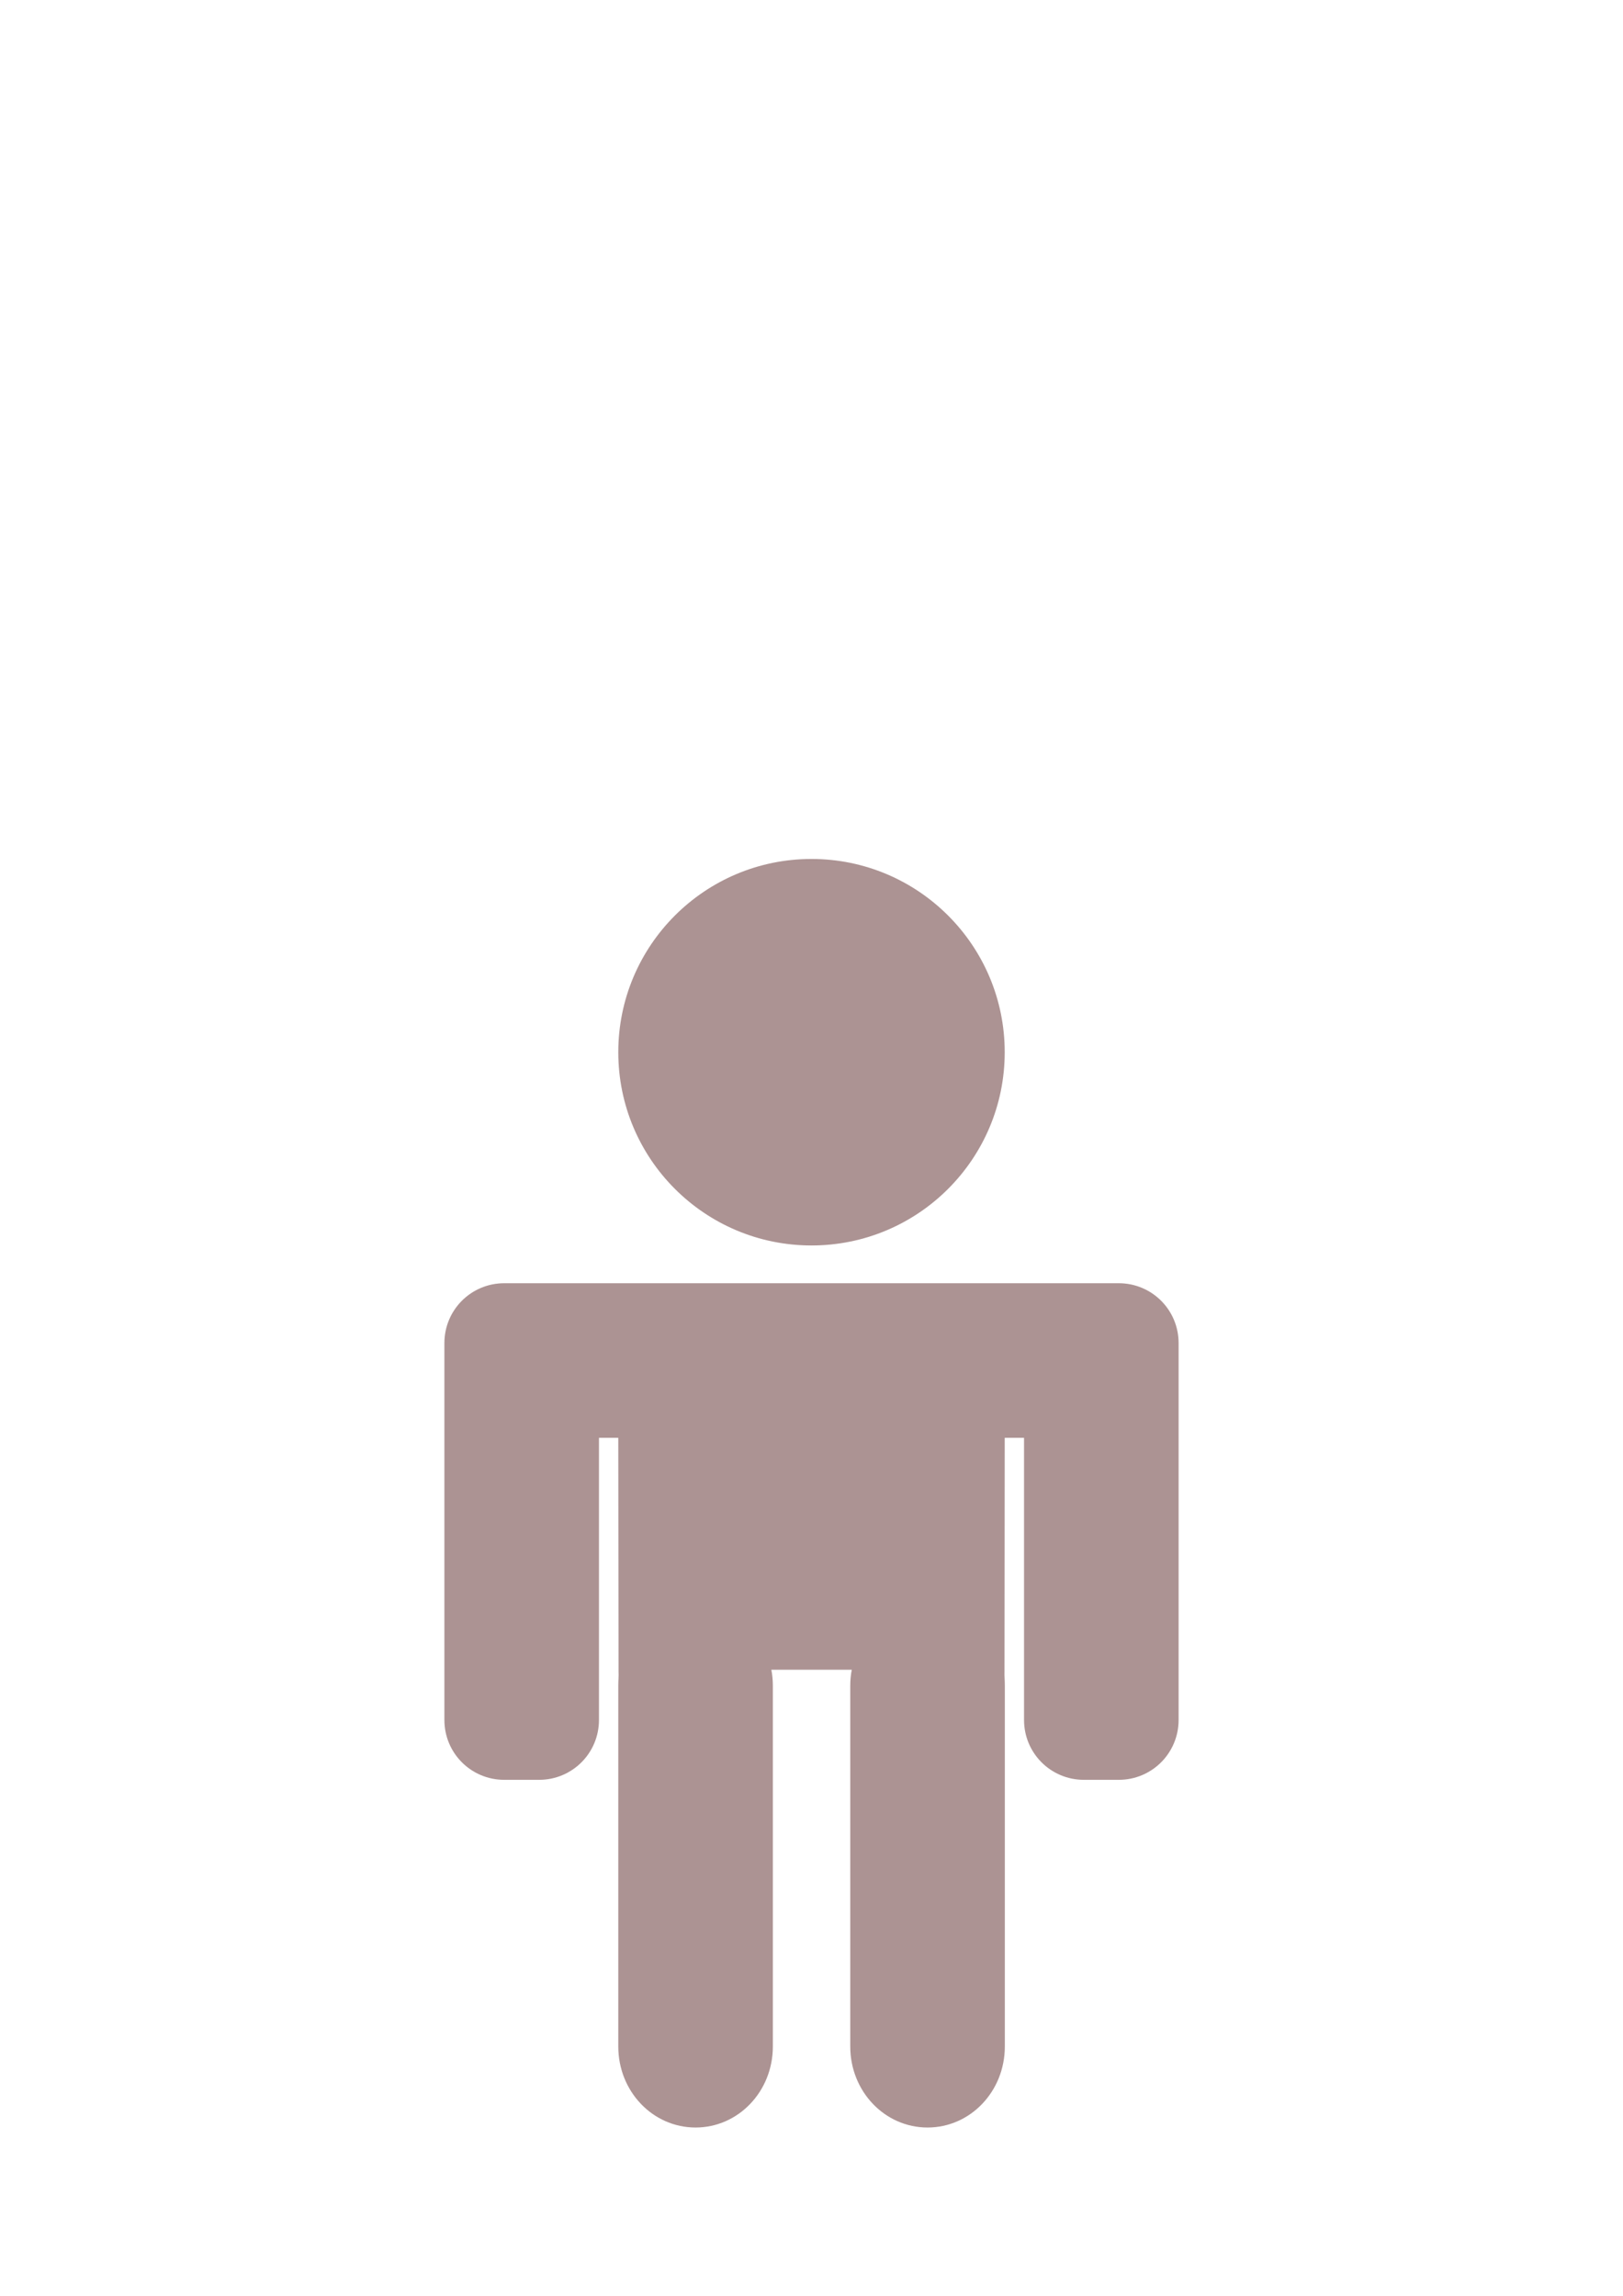 <?xml version="1.0" encoding="UTF-8" standalone="no"?>
<!-- Created with Inkscape (http://www.inkscape.org/) -->

<svg
   width="210mm"
   height="297mm"
   viewBox="0 0 210 297"
   version="1.1"
   id="svg5"
   inkscape:version="1.2.1 (9c6d41e410, 2022-07-14)"
   sodipodi:docname="avatar.svg"
   xmlns:inkscape="http://www.inkscape.org/namespaces/inkscape"
   xmlns:sodipodi="http://sodipodi.sourceforge.net/DTD/sodipodi-0.dtd"
   xmlns="http://www.w3.org/2000/svg"
   xmlns:svg="http://www.w3.org/2000/svg">
  <sodipodi:namedview
     id="namedview7"
     pagecolor="#505050"
     bordercolor="#eeeeee"
     borderopacity="1"
     inkscape:showpageshadow="0"
     inkscape:pageopacity="0"
     inkscape:pagecheckerboard="0"
     inkscape:deskcolor="#505050"
     inkscape:document-units="mm"
     showgrid="false"
     inkscape:zoom="2.6532575"
     inkscape:cx="419.29591"
     inkscape:cy="723.26188"
     inkscape:window-width="3840"
     inkscape:window-height="2089"
     inkscape:window-x="-8"
     inkscape:window-y="-8"
     inkscape:window-maximized="1"
     inkscape:current-layer="g700" />
  <defs
     id="defs2" />
  <g
     inkscape:label="Layer 1"
     inkscape:groupmode="layer"
     id="layer1">
    <g
       id="g700"
       transform="translate(1.5e-6,78.459)"
       style="fill:#ac9393">
      <path
         id="rect234"
         style="fill:#ac9393;fill-rule:evenodd;stroke-width:0.764;stroke-linecap:round;stroke-linejoin:round;stop-color:#000000"
         d="m 65.248,87.547 c -4.293,0 -7.748,3.456 -7.748,7.748 v 48.747 c 0,4.293 3.456,7.748 7.748,7.748 h 4.504 c 4.293,0 7.748,-3.456 7.748,-7.748 v -36.495 h 2.5 l 0.034,30.335 c 0.034,0.335 -0.034,1.028 -0.034,1.739 v 46.668 c 0,5.806 4.46,10.48 10,10.48 5.54,0 10,-4.675 10,-10.48 v -46.668 c 0,-0.711 -0.067,-1.404 -0.195,-2.074 H 110.21 c -0.127,0.67 -0.195,1.363 -0.195,2.074 v 46.668 c 0,5.806 4.46,10.48 10,10.48 5.54,0 10,-4.675 10,-10.48 v -46.668 c 0,-0.711 -0.068,-1.404 -0.041,-1.739 l 0.027,-30.335 h 2.5 v 36.495 c 0,4.293 3.456,7.748 7.748,7.748 h 4.503 c 4.293,0 7.748,-3.456 7.748,-7.748 V 95.295 c 0,-4.293 -3.456,-7.748 -7.748,-7.748 h -2.252 -2.252 -10.248 -50 -10.248 z"
         sodipodi:nodetypes="sssssscccsssssccssssscccsssssscccccs" />
      <circle
         style="fill:#ac9393;fill-rule:evenodd;stroke-width:0.809;stroke-linecap:round;stroke-linejoin:round;stop-color:#000000"
         id="path398"
         cx="105"
         cy="57.662"
         r="25" />
    </g>
  </g>
</svg>
